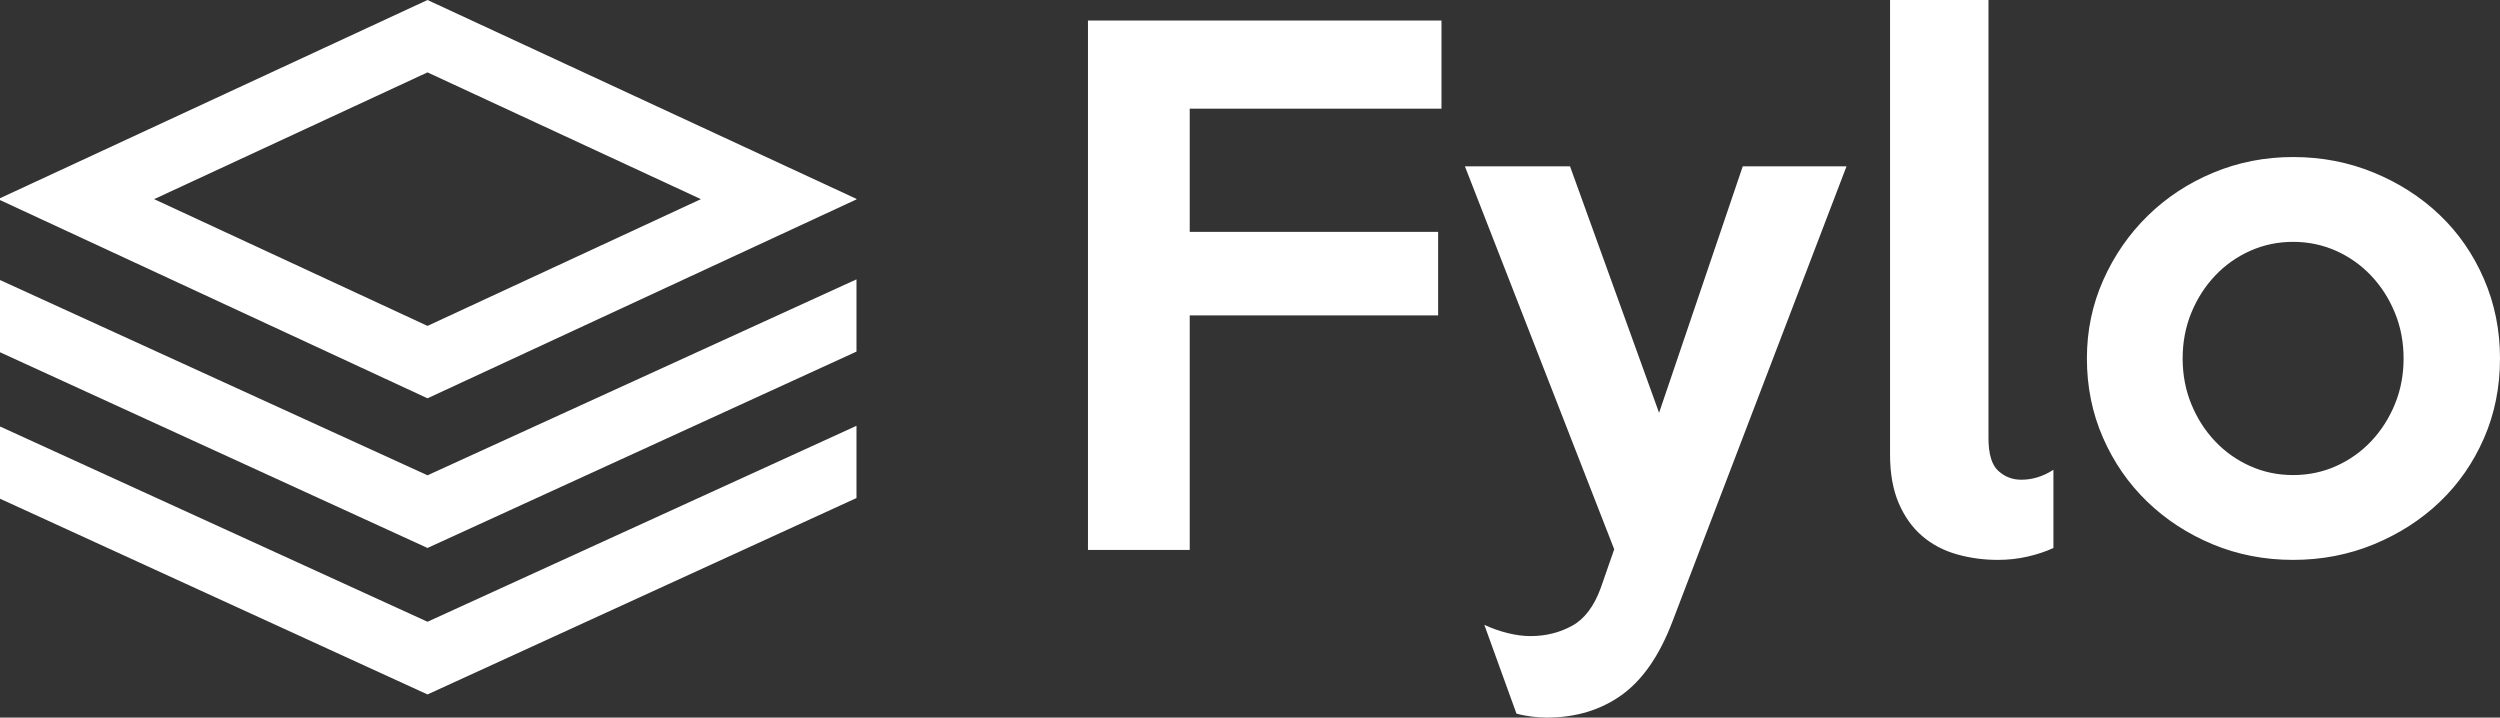 <svg width="108" height="31" viewBox="0 0 108 31" fill="none" xmlns="http://www.w3.org/2000/svg">
<rect x="0" y="0" width="108" height="31" fill="#333333" stroke="none"/>
<path fill-rule="evenodd" clip-rule="evenodd" d="M0 8.563V8.643L18.468 17.207L37 8.614V8.592L18.468 0L0 8.563ZM6.658 8.603L18.468 3.127L30.279 8.603L18.468 14.079L6.658 8.603ZM18.468 20.533L0 12.097V15.217L18.468 23.672L37 15.189V12.068L18.468 20.533ZM18.468 26.86L0 18.424V21.544L18.468 30L37 21.515V18.395L18.468 26.86Z" fill="white"/>
<path fill-rule="evenodd" clip-rule="evenodd" d="M103.835 15.486C103.835 14.78 103.71 14.121 103.459 13.511C103.208 12.9 102.866 12.366 102.432 11.908C101.998 11.45 101.492 11.092 100.914 10.834C100.335 10.577 99.718 10.448 99.063 10.448C98.407 10.448 97.79 10.577 97.212 10.834C96.633 11.092 96.127 11.45 95.693 11.908C95.259 12.366 94.917 12.9 94.666 13.511C94.415 14.121 94.29 14.78 94.29 15.486C94.29 16.192 94.415 16.85 94.666 17.461C94.917 18.071 95.259 18.606 95.693 19.064C96.127 19.522 96.633 19.88 97.212 20.137C97.79 20.395 98.407 20.523 99.063 20.523C99.718 20.523 100.335 20.395 100.914 20.137C101.492 19.88 101.998 19.522 102.432 19.064C102.866 18.606 103.208 18.071 103.459 17.461C103.71 16.85 103.835 16.192 103.835 15.486ZM108 15.486C108 16.726 107.769 17.876 107.306 18.935C106.843 19.994 106.207 20.91 105.397 21.683C104.587 22.456 103.637 23.066 102.548 23.515C101.458 23.963 100.297 24.187 99.063 24.187C97.829 24.187 96.672 23.963 95.592 23.515C94.512 23.066 93.567 22.451 92.757 21.669C91.947 20.886 91.311 19.965 90.848 18.906C90.385 17.847 90.154 16.707 90.154 15.486C90.154 14.284 90.39 13.153 90.863 12.094C91.335 11.035 91.976 10.109 92.786 9.317C93.596 8.525 94.541 7.905 95.621 7.457C96.701 7.008 97.848 6.784 99.063 6.784C100.297 6.784 101.458 7.008 102.548 7.457C103.637 7.905 104.587 8.516 105.397 9.289C106.207 10.061 106.843 10.982 107.306 12.051C107.769 13.119 108 14.264 108 15.486ZM88.708 23.672C88.38 23.825 88.009 23.949 87.594 24.044C87.18 24.14 86.751 24.187 86.307 24.187C85.69 24.187 85.097 24.106 84.528 23.944C83.96 23.782 83.463 23.52 83.039 23.157C82.615 22.794 82.277 22.322 82.026 21.74C81.776 21.158 81.65 20.457 81.65 19.636V0H85.902V18.921C85.902 19.608 86.042 20.08 86.322 20.337C86.601 20.595 86.934 20.724 87.32 20.724C87.802 20.724 88.264 20.581 88.708 20.295V23.672V23.672ZM79.77 7.185L72.25 26.849C71.691 28.319 70.958 29.378 70.052 30.027C69.146 30.676 68.066 31 66.813 31C66.62 31 66.408 30.986 66.176 30.957C65.945 30.928 65.723 30.886 65.511 30.828L64.123 26.993C64.451 27.145 64.788 27.265 65.135 27.35C65.482 27.436 65.81 27.479 66.118 27.479C66.774 27.479 67.372 27.331 67.912 27.035C68.452 26.74 68.866 26.191 69.156 25.39L69.734 23.729L63.284 7.185H67.825L71.672 17.833L75.287 7.185H79.77ZM62.272 4.694H51.396V10.018H62.127V13.625H51.396V23.758H47V0.887H62.272V4.694Z" fill="white"/>
</svg>

